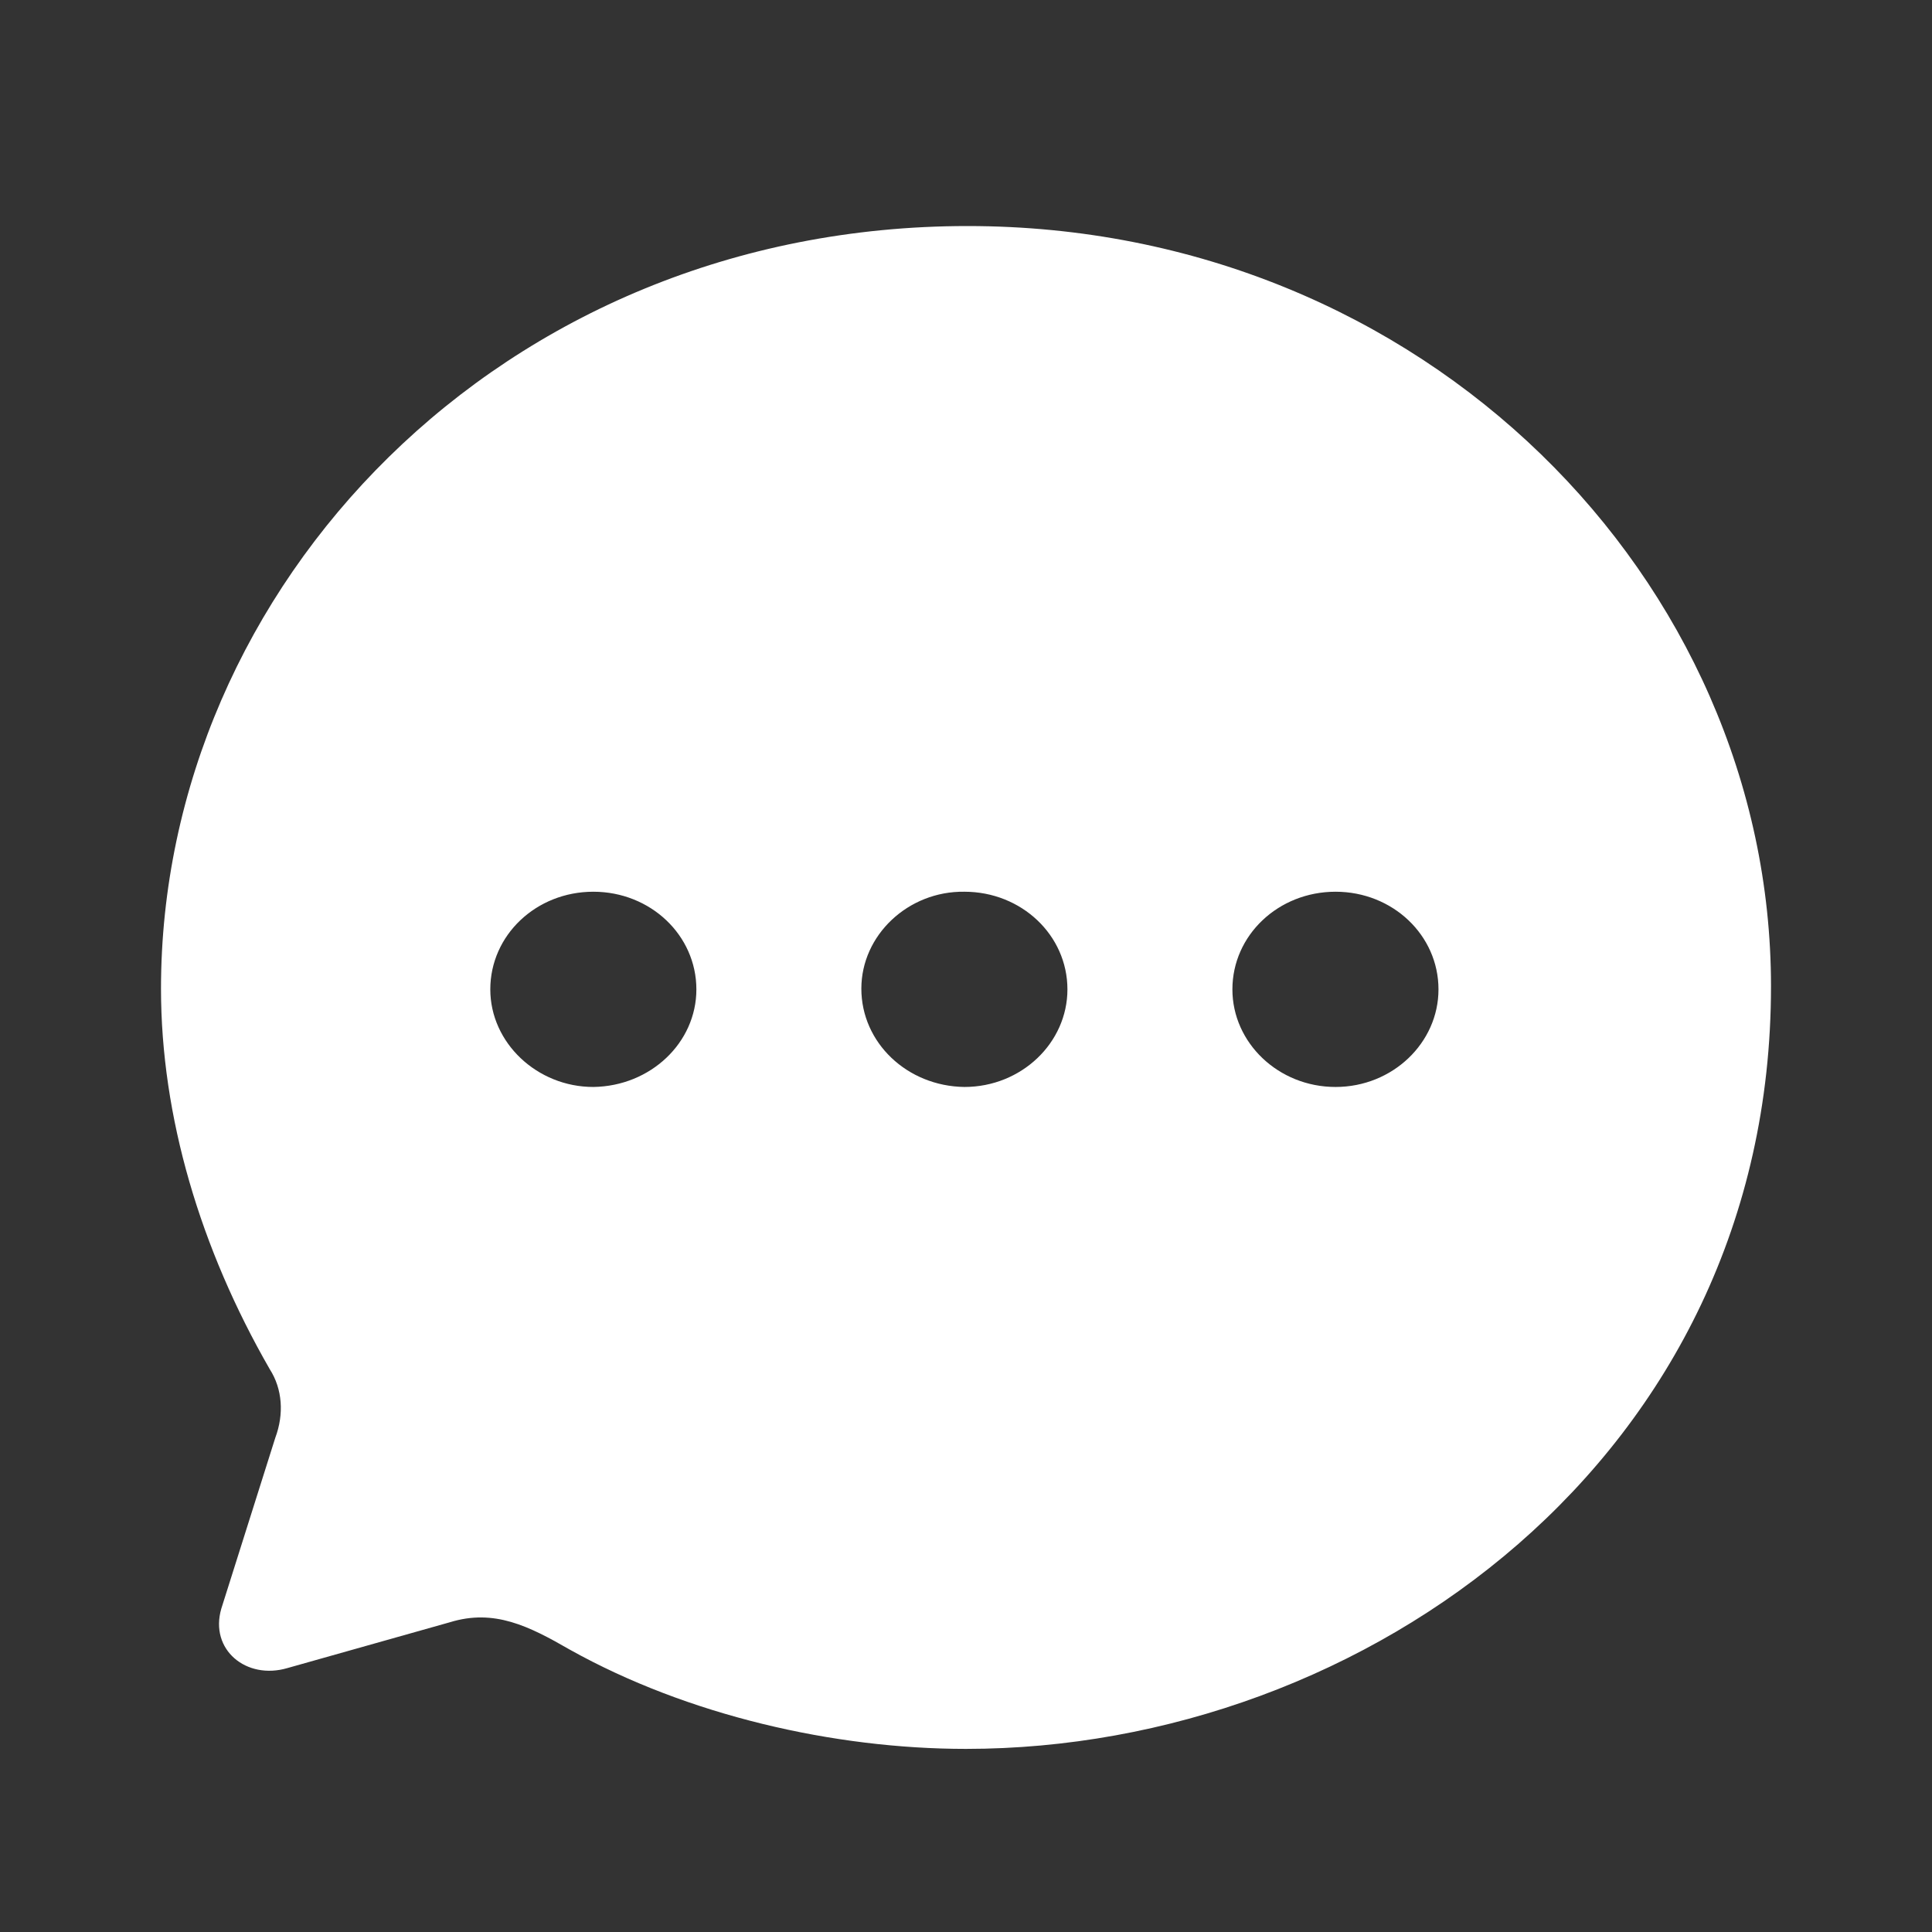 <svg width="18" height="18" viewBox="0 0 18 18" fill="none" xmlns="http://www.w3.org/2000/svg">
<rect x="0" y="0" width="18" height="18" fill="#333333" stroke="none"/>
<path fill-rule="evenodd" clip-rule="evenodd" d="M1.5 9.211C1.5 5.474 4.657 2.106 9.015 2.106C13.275 2.106 16.5 5.41 16.5 9.189C16.5 13.573 12.72 16.294 9 16.294C7.77 16.294 6.405 15.981 5.31 15.37C4.928 15.15 4.605 14.987 4.192 15.114L2.678 15.541C2.295 15.654 1.95 15.37 2.062 14.987L2.565 13.395C2.647 13.175 2.632 12.941 2.513 12.756C1.867 11.633 1.5 10.404 1.5 9.211ZM8.025 9.211C8.025 9.715 8.452 10.12 8.985 10.127C9.517 10.127 9.945 9.715 9.945 9.218C9.945 8.713 9.517 8.308 8.985 8.308C8.46 8.301 8.025 8.713 8.025 9.211ZM11.482 9.218C11.482 9.715 11.91 10.127 12.443 10.127C12.975 10.127 13.402 9.715 13.402 9.218C13.402 8.713 12.975 8.308 12.443 8.308C11.91 8.308 11.482 8.713 11.482 9.218ZM5.528 10.127C5.003 10.127 4.568 9.715 4.568 9.218C4.568 8.713 4.995 8.308 5.528 8.308C6.06 8.308 6.488 8.713 6.488 9.218C6.488 9.715 6.06 10.12 5.528 10.127Z" fill="white"/>
</svg>
